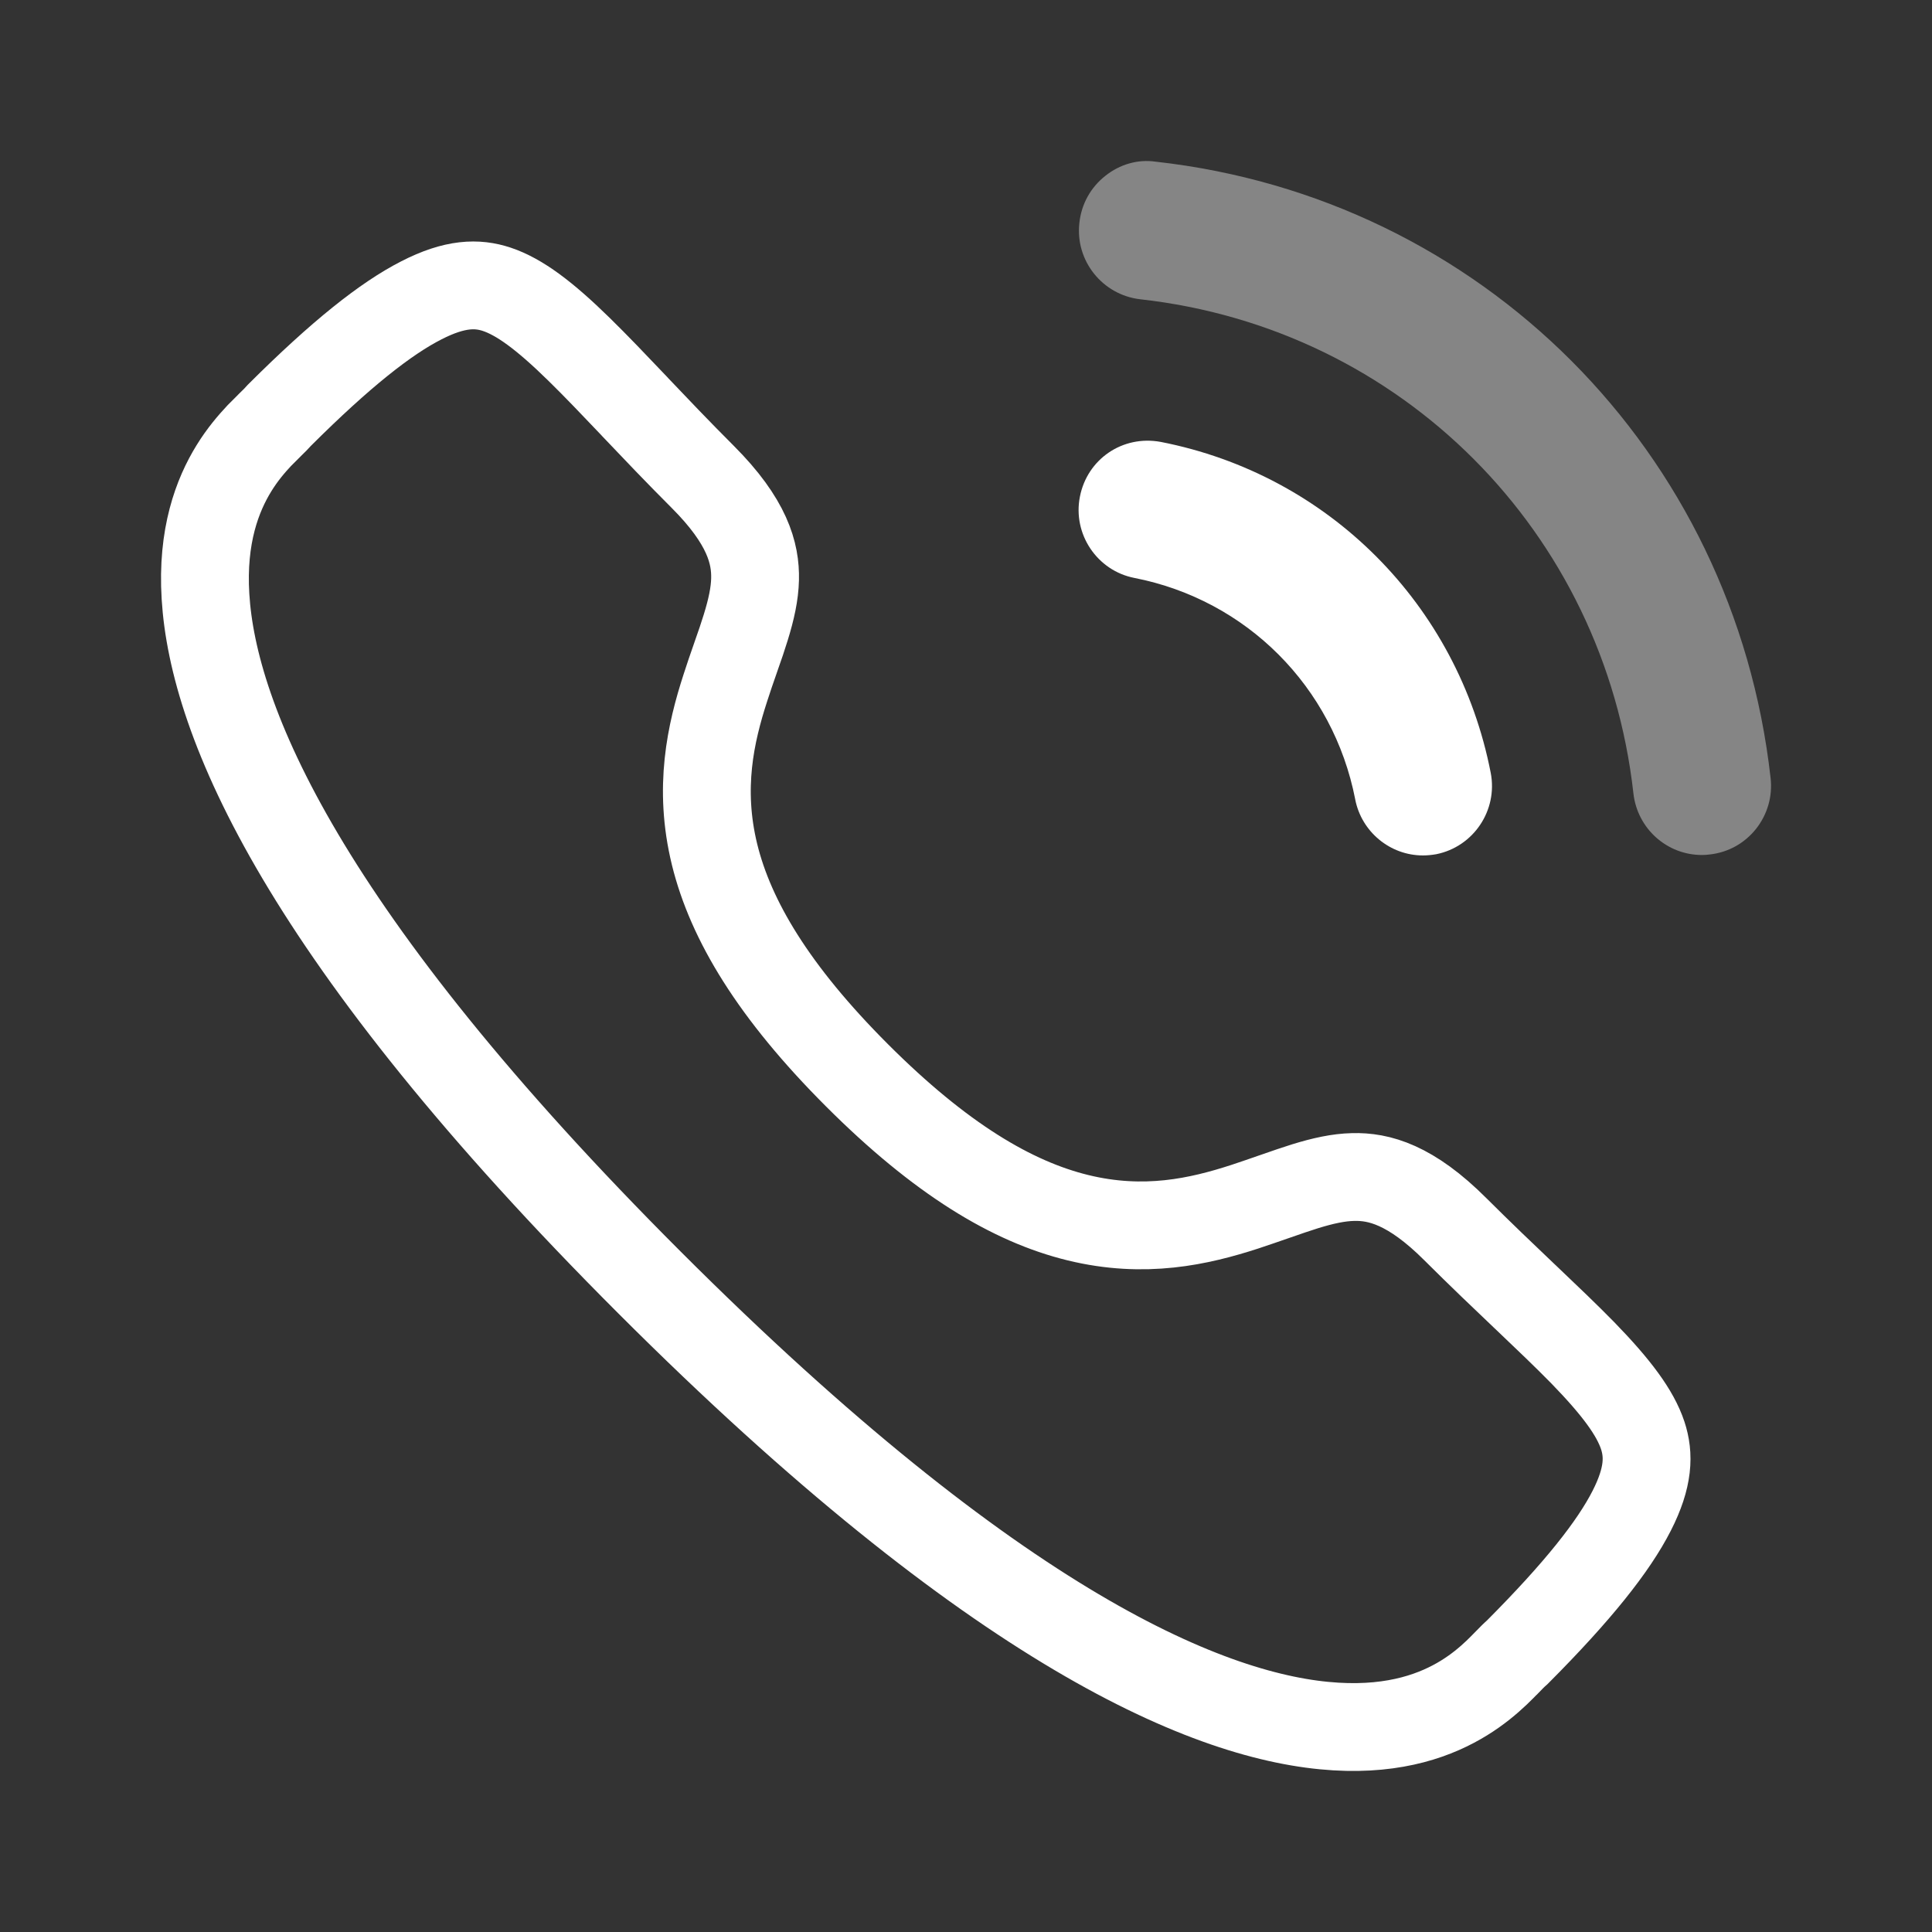 <svg width="22" height="22" viewBox="0 0 22 22" fill="none" xmlns="http://www.w3.org/2000/svg">
<rect x="0" y="0" width="22" height="22" fill="#333333" stroke="none"/>
<path d="M13.217 5.032C12.78 4.952 12.38 5.23 12.297 5.656C12.213 6.082 12.493 6.498 12.917 6.581C14.195 6.831 15.182 7.82 15.432 9.102V9.103C15.504 9.472 15.829 9.741 16.203 9.741C16.253 9.741 16.303 9.736 16.355 9.727C16.779 9.642 17.058 9.227 16.975 8.8C16.602 6.885 15.127 5.405 13.217 5.032Z" fill="white"/>
<path opacity="0.4" d="M13.16 1.841C12.955 1.811 12.75 1.872 12.587 2.002C12.419 2.134 12.314 2.324 12.291 2.538C12.242 2.969 12.554 3.359 12.985 3.408C15.956 3.739 18.266 6.054 18.6 9.035C18.645 9.434 18.98 9.736 19.38 9.736C19.41 9.736 19.439 9.734 19.469 9.73C19.678 9.707 19.864 9.604 19.996 9.439C20.126 9.274 20.186 9.069 20.162 8.859C19.746 5.14 16.867 2.254 13.16 1.841Z" fill="white"/>
<path d="M9.759 12.245C10.71 13.196 11.525 13.683 12.274 13.866C13.033 14.052 13.657 13.909 14.172 13.742C14.285 13.705 14.396 13.666 14.5 13.63C14.511 13.626 14.523 13.622 14.535 13.618C14.65 13.578 14.756 13.541 14.859 13.509C15.066 13.445 15.241 13.407 15.407 13.403C15.702 13.395 16.064 13.489 16.573 13.998C16.854 14.278 17.119 14.531 17.359 14.759L17.373 14.772C17.619 15.006 17.835 15.212 18.024 15.405C18.409 15.801 18.62 16.087 18.706 16.345C18.779 16.567 18.776 16.82 18.58 17.204C18.374 17.608 17.97 18.12 17.278 18.814C17.239 18.848 17.201 18.887 17.177 18.912C17.174 18.914 17.172 18.917 17.17 18.919L17.166 18.923C17.128 18.962 17.089 19.002 17.043 19.046C16.948 19.136 16.827 19.239 16.671 19.335C16.366 19.523 15.903 19.702 15.21 19.66C13.795 19.575 11.353 18.56 7.398 14.606C3.442 10.652 2.426 8.209 2.34 6.793C2.297 6.101 2.476 5.637 2.664 5.332C2.76 5.176 2.864 5.055 2.953 4.96C2.998 4.914 3.038 4.874 3.076 4.837L3.08 4.833C3.082 4.831 3.085 4.829 3.087 4.826C3.112 4.802 3.151 4.764 3.185 4.725C3.881 4.031 4.394 3.626 4.798 3.42C5.182 3.223 5.435 3.221 5.656 3.294C5.914 3.38 6.199 3.591 6.594 3.978C6.787 4.167 6.993 4.383 7.227 4.629L7.231 4.634C7.462 4.877 7.717 5.145 8.001 5.429C8.511 5.939 8.605 6.301 8.598 6.596C8.594 6.762 8.556 6.937 8.492 7.144C8.46 7.248 8.424 7.354 8.383 7.469C8.379 7.481 8.375 7.492 8.371 7.504C8.335 7.607 8.296 7.719 8.26 7.832C8.093 8.347 7.951 8.971 8.137 9.731C8.321 10.479 8.808 11.294 9.759 12.245Z" stroke="white"/>
</svg>
